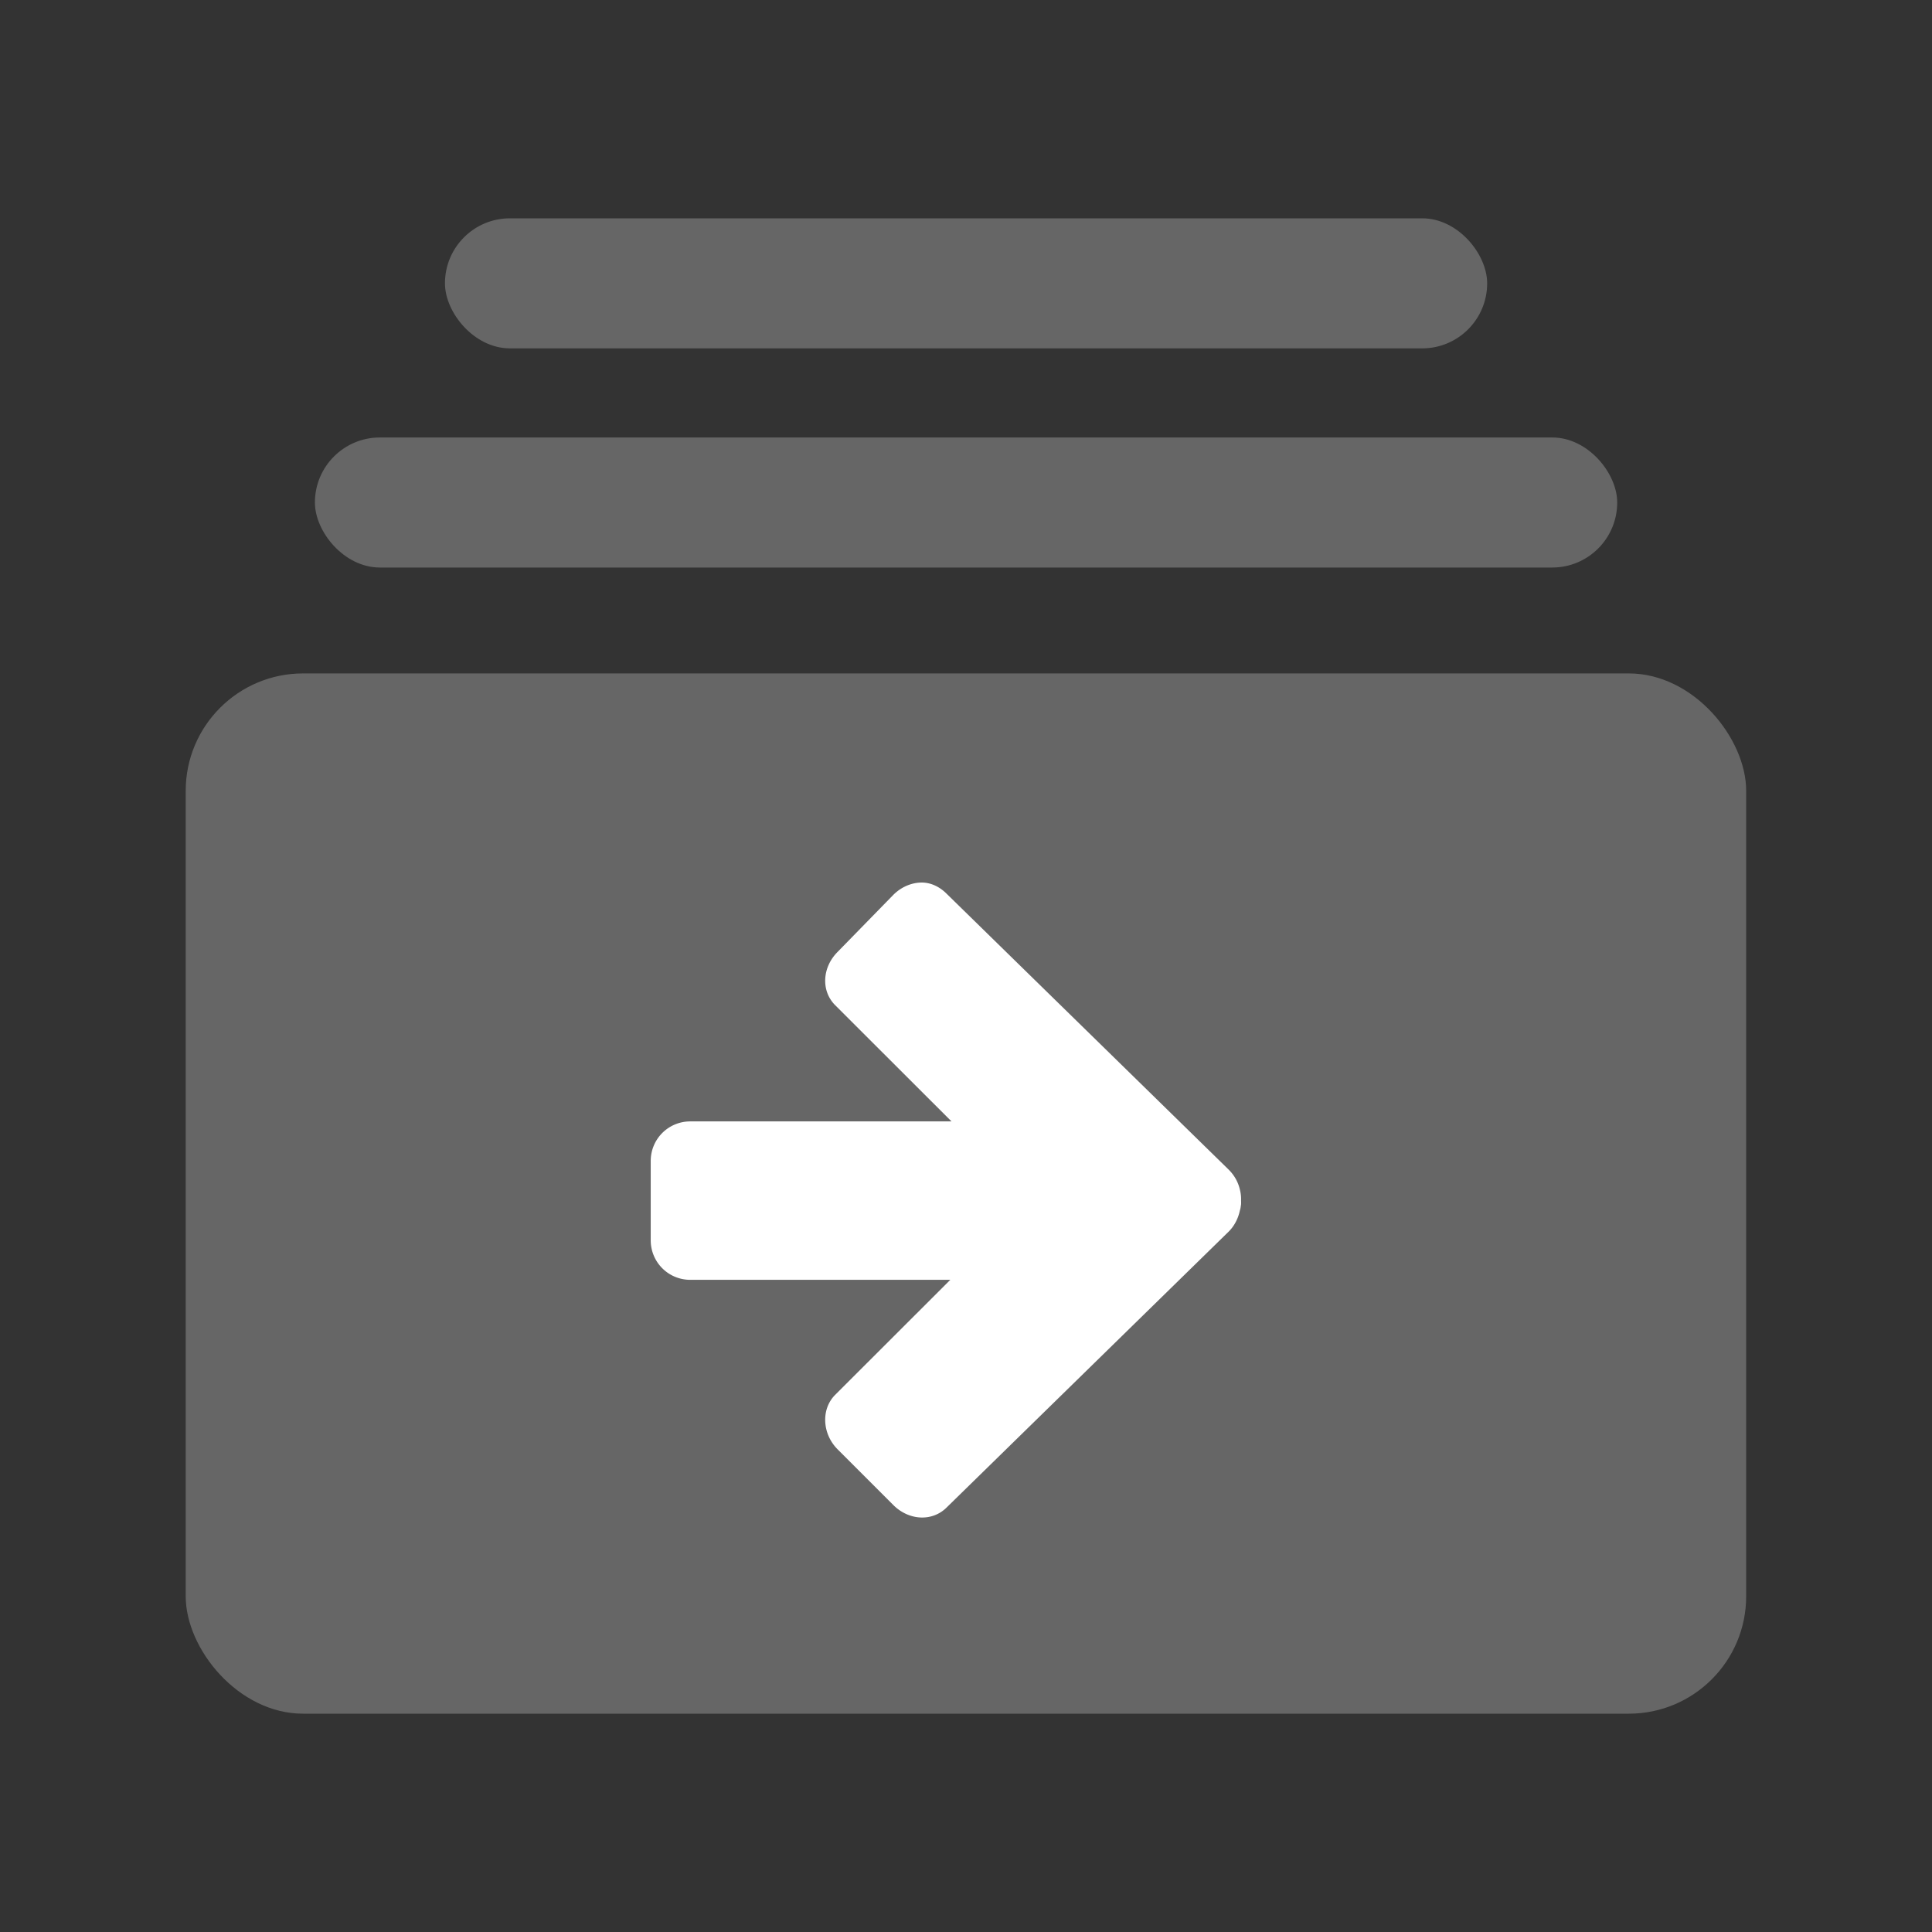 <?xml version="1.0" encoding="UTF-8" standalone="no"?>
<svg
   xmlns:dc="http://purl.org/dc/elements/1.1/"
   xmlns:cc="http://creativecommons.org/ns#"
   xmlns:rdf="http://www.w3.org/1999/02/22-rdf-syntax-ns#"
   xmlns:svg="http://www.w3.org/2000/svg"
   xmlns="http://www.w3.org/2000/svg"
   xmlns:sodipodi="http://sodipodi.sourceforge.net/DTD/sodipodi-0.dtd"
   xmlns:inkscape="http://www.inkscape.org/namespaces/inkscape"
   width="16"
   height="16"
   viewBox="0 0 16 16"
   version="1.1"
   id="svg10"
   sodipodi:docname="move-project-symbolic.svg"
   inkscape:version="0.92.3 (2405546, 2018-03-11)">
  <rect x="0" y="0" width="16" height="16" fill="#333333" stroke="none"/>
  <defs
     id="defs14" />
  <sodipodi:namedview
     pagecolor="#ffffff"
     bordercolor="#666666"
     borderopacity="1"
     objecttolerance="10"
     gridtolerance="10"
     guidetolerance="10"
     inkscape:pageopacity="0"
     inkscape:pageshadow="2"
     inkscape:window-width="1366"
     inkscape:window-height="705"
     id="namedview12"
     showgrid="false"
     inkscape:zoom="16.3125"
     inkscape:cx="8.3371648"
     inkscape:cy="9.2162943"
     inkscape:window-x="0"
     inkscape:window-y="30"
     inkscape:window-maximized="1"
     inkscape:current-layer="svg10" />
  <title
     id="title2">ionicons-v5-a</title>
  <g
     id="g1043"
     style="fill-rule:evenodd">
    <g
       transform="matrix(1,0,0,1,0,0.269)"
       id="g828"
       style="fill-rule:evenodd">
      <g
         id="g818"
         style="fill-rule:evenodd">
        <rect
           id="rect4"
           style="fill:#666666;fill-opacity:1;fill-rule:evenodd;stroke:none;stroke-width:1.077px;stroke-linejoin:round;stroke-opacity:1"
           ry="0.972"
           rx="0.972"
           height="8.615"
           width="12.923"
           y="5.308"
           x="1.538" />
      </g>
    </g>
    <g
       id="g1031"
       style="fill-rule:evenodd">
      <rect
         style="opacity:1;fill:#666666;fill-opacity:1;fill-rule:evenodd;stroke:none;stroke-width:1.62;stroke-miterlimit:4;stroke-dasharray:none;stroke-opacity:1;paint-order:markers stroke fill"
         id="rect873"
         width="8.631"
         height="1.077"
         x="3.685"
         y="1.808"
         ry="0.538" />
    </g>
    <g
       id="g1028"
       style="fill-rule:evenodd">
      <rect
         style="opacity:1;fill:#666666;fill-opacity:1;fill-rule:evenodd;stroke:none;stroke-width:1.81;stroke-miterlimit:4;stroke-dasharray:none;stroke-opacity:1;paint-order:markers stroke fill"
         id="rect873-7"
         width="10.785"
         height="1.077"
         x="2.608"
         y="3.623"
         ry="0.538" />
    </g>
    <g
       style="fill-rule:evenodd"
       id="g1025">
      <g
         id="g1005"
         style="fill:#ffffff;fill-opacity:1;fill-rule:evenodd">
        <path
           id="path963"
           style="color:#bebebe;overflow:visible;fill:#ffffff;fill-opacity:1;fill-rule:evenodd;stroke-width:0.328;marker:none"
           overflow="visible"
           d="m 7.624,7.309 c 0.08,-0.003 0.156,0.033 0.215,0.092 l 2.337,2.286 c 0.048,0.048 0.078,0.104 0.092,0.164 a 0.317,0.317 0 0 1 0.01,0.092 0.32,0.32 0 0 1 0,0.031 c -0.003,0.018 -0.004,0.034 -0.01,0.051 -0.013,0.062 -0.043,0.125 -0.092,0.174 L 7.839,12.485 C 7.72,12.603 7.527,12.593 7.398,12.464 L 6.937,12.003 C 6.809,11.875 6.798,11.671 6.916,11.552 L 7.87,10.599 H 5.717 c -0.182,0 -0.328,-0.146 -0.328,-0.328 V 9.615 c 0,-0.182 0.146,-0.328 0.328,-0.328 H 7.88 L 6.916,8.324 C 6.798,8.205 6.809,8.011 6.937,7.883 L 7.398,7.411 c 0.064,-0.064 0.145,-0.099 0.226,-0.102 z"
           inkscape:connector-curvature="0" />
      </g>
    </g>
  </g>
</svg>
